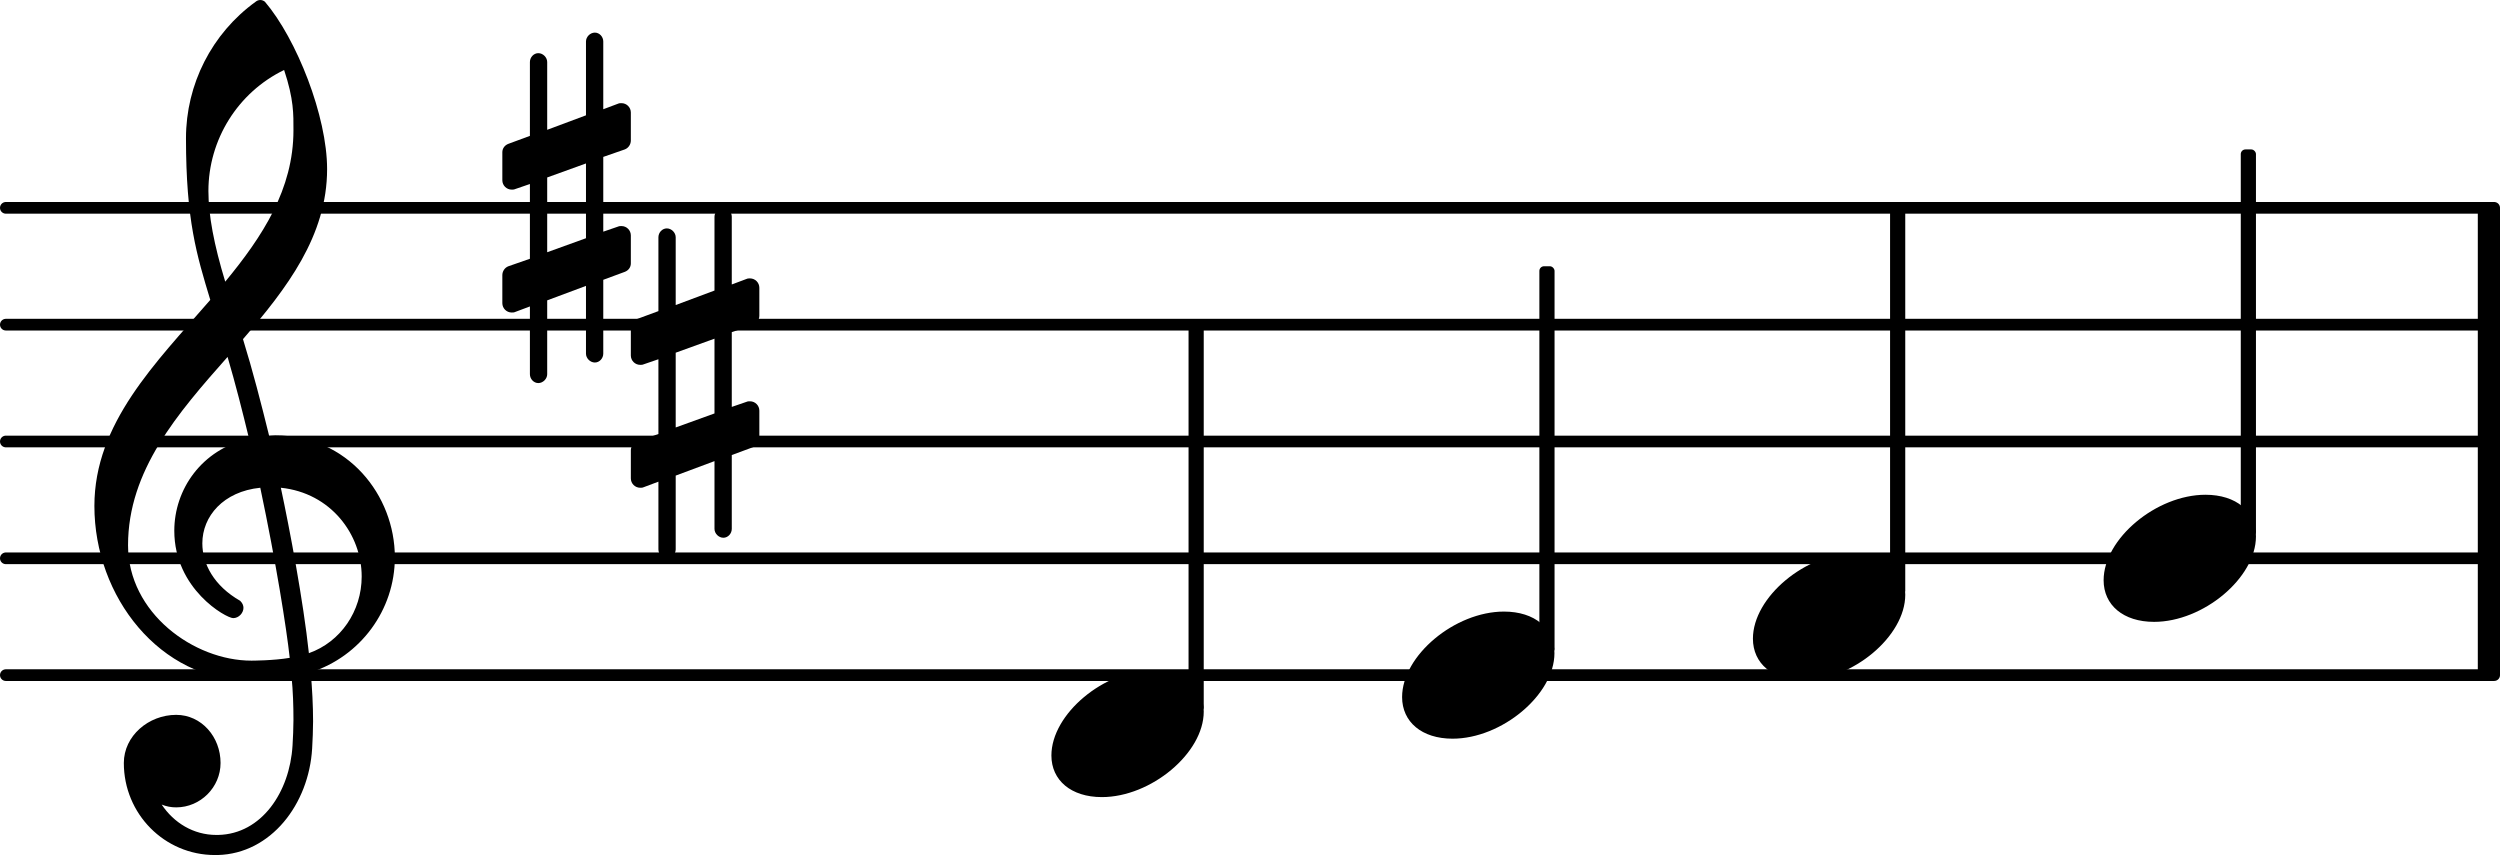 <?xml version="1.0" encoding="UTF-8" standalone="no"?>
<svg
   version="1.2"
   width="37.606mm"
   height="12.862mm"
   viewBox="0 0 21.4 7.319"
   id="svg72"
   xmlns="http://www.w3.org/2000/svg"
   xmlns:svg="http://www.w3.org/2000/svg">
  <defs
     id="defs76" />
  <style
     type="text/css"
     id="style2"><![CDATA[
tspan { white-space: pre; }
]]></style>
  <g
     transform="translate(0,5.779)"
     id="g6">
    <line
       stroke-linejoin="round"
       stroke-linecap="round"
       stroke-width="0.1"
       stroke="currentColor"
       x1="0.05"
       y1="0"
       x2="21.35"
       y2="0"
       id="line4" />
  </g>
  <g
     transform="translate(0,4.779)"
     id="g10">
    <line
       stroke-linejoin="round"
       stroke-linecap="round"
       stroke-width="0.1"
       stroke="currentColor"
       x1="0.05"
       y1="0"
       x2="21.35"
       y2="0"
       id="line8" />
  </g>
  <g
     transform="translate(0,3.779)"
     id="g14">
    <line
       stroke-linejoin="round"
       stroke-linecap="round"
       stroke-width="0.1"
       stroke="currentColor"
       x1="0.05"
       y1="0"
       x2="21.35"
       y2="0"
       id="line12" />
  </g>
  <g
     transform="translate(0,2.779)"
     id="g18">
    <line
       stroke-linejoin="round"
       stroke-linecap="round"
       stroke-width="0.1"
       stroke="currentColor"
       x1="0.05"
       y1="0"
       x2="21.35"
       y2="0"
       id="line16" />
  </g>
  <g
     transform="translate(0,1.779)"
     id="g22">
    <line
       stroke-linejoin="round"
       stroke-linecap="round"
       stroke-width="0.1"
       stroke="currentColor"
       x1="0.05"
       y1="0"
       x2="21.35"
       y2="0"
       id="line20" />
  </g>
  <g
     transform="translate(21.21,3.779)"
     id="g26">
    <rect
       x="0"
       y="-2"
       width="0.19"
       height="4"
       ry="0"
       fill="currentColor"
       id="rect24" />
  </g>
  <g
     transform="translate(9,6.279)"
     id="g30">
    <path
       transform="scale(0.004,-0.004)"
       d="m 218,136 c 66,0 108,-36 108,-89 0,-89 -113,-183 -218,-183 -66,0 -108,36 -108,89 0,89 113,183 218,183 z"
       fill="currentColor"
       id="path28" />
  </g>
  <g
     transform="translate(0.8,4.779)"
     id="g34">
    <path
       transform="scale(0.004,-0.004)"
       d="m 266,-635 h -6 c -108,0 -195,88 -195,197 0,58 53,103 112,103 54,0 95,-47 95,-103 0,-52 -43,-95 -95,-95 -11,0 -21,2 -31,6 26,-39 68,-65 117,-65 h 4 z m 195,432 c 68,24 113,90 113,164 0,90 -66,179 -173,190 19,-89 48,-242 60,-354 z M 74,28 c 0,-145 141,-247 264,-247 1,0 47,0 82,6 -7,64 -29,203 -63,364 -79,-8 -124,-61 -124,-119 0,-44 25,-91 81,-123 5,-5 7,-10 7,-15 0,-11 -10,-22 -22,-22 -15,0 -126,62 -126,187 0,88 58,174 160,197 -14,58 -29,117 -46,175 C 180,310 74,188 74,28 Z m 176,525 c -29,96 -52,170 -52,346 0,115 55,224 149,292 6,5 14,5 20,0 68,-80 133,-245 133,-358 0,-143 -86,-255 -180,-364 21,-68 39,-138 56,-207 2,0 7,1 13,1 155,0 256,-128 256,-261 0,-113 -74,-212 -180,-246 3,-35 5,-70 5,-105 0,-19 -1,-39 -2,-58 -7,-119 -88,-225 -202,-228 l 1,43 c 93,2 153,92 159,191 1,18 2,37 2,55 0,31 -1,61 -4,92 -5,-1 -44,-8 -89,-8 C 142,-262 2,-82 2,112 2,289 133,418 250,553 Z m 178,363 c 0,34 1,66 -20,129 -99,-48 -162,-149 -162,-259 0,-52 12,-115 36,-194 80,97 146,198 146,324 z"
       fill="currentColor"
       id="path32" />
  </g>
  <g
     transform="translate(4.3,1.779)"
     id="g38">
    <path
       transform="scale(0.004,-0.004)"
       d="m 0,119 c 0,8 5,15 13,18 l 46,17 v 158 c 0,10 8,19 18,19 10,0 19,-9 19,-19 V 167 l 83,31 v 158 c 0,10 9,19 19,19 10,0 18,-9 18,-19 V 211 l 32,12 c 2,1 5,1 7,1 11,0 20,-9 20,-20 v -60 c 0,-8 -5,-16 -13,-19 L 216,109 V -51 l 32,11 c 2,1 5,1 7,1 11,0 20,-9 20,-20 v -60 c 0,-8 -5,-15 -13,-18 l -46,-17 v -158 c 0,-10 -8,-19 -18,-19 -10,0 -19,9 -19,19 v 145 l -83,-31 v -158 c 0,-10 -9,-19 -19,-19 -10,0 -18,9 -18,19 v 145 l -32,-12 c -2,-1 -5,-1 -7,-1 -11,0 -20,9 -20,20 v 60 c 0,8 5,16 13,19 l 46,16 V 51 L 27,40 C 25,39 22,39 20,39 9,39 0,48 0,59 Z M 179,95 96,65 V -95 l 83,30 z"
       fill="currentColor"
       id="path36" />
  </g>
  <g
     transform="translate(5.4,3.279)"
     id="g42">
    <path
       transform="scale(0.004,-0.004)"
       d="m 0,119 c 0,8 5,15 13,18 l 46,17 v 158 c 0,10 8,19 18,19 10,0 19,-9 19,-19 V 167 l 83,31 v 158 c 0,10 9,19 19,19 10,0 18,-9 18,-19 V 211 l 32,12 c 2,1 5,1 7,1 11,0 20,-9 20,-20 v -60 c 0,-8 -5,-16 -13,-19 L 216,109 V -51 l 32,11 c 2,1 5,1 7,1 11,0 20,-9 20,-20 v -60 c 0,-8 -5,-15 -13,-18 l -46,-17 v -158 c 0,-10 -8,-19 -18,-19 -10,0 -19,9 -19,19 v 145 l -83,-31 v -158 c 0,-10 -9,-19 -19,-19 -10,0 -18,9 -18,19 v 145 l -32,-12 c -2,-1 -5,-1 -7,-1 -11,0 -20,9 -20,20 v 60 c 0,8 5,16 13,19 l 46,16 V 51 L 27,40 C 25,39 22,39 20,39 9,39 0,48 0,59 Z M 179,95 96,65 V -95 l 83,30 z"
       fill="currentColor"
       id="path40" />
  </g>
  <g
     transform="translate(10.239,3.779)"
     id="g46">
    <rect
       x="-0.065"
       y="-1"
       width="0.13"
       height="3.314"
       ry="0.04"
       fill="currentColor"
       id="rect44" />
  </g>
  <g
     transform="translate(12.002,5.779)"
     id="g50">
    <path
       transform="scale(0.004,-0.004)"
       d="m 218,136 c 66,0 108,-36 108,-89 0,-89 -113,-183 -218,-183 -66,0 -108,36 -108,89 0,89 113,183 218,183 z"
       fill="currentColor"
       id="path48" />
  </g>
  <g
     transform="translate(13.242,3.779)"
     id="g54">
    <rect
       x="-0.065"
       y="-1.5"
       width="0.13"
       height="3.314"
       ry="0.04"
       fill="currentColor"
       id="rect52" />
  </g>
  <g
     transform="translate(15.005,5.279)"
     id="g58">
    <path
       transform="scale(0.004,-0.004)"
       d="m 218,136 c 66,0 108,-36 108,-89 0,-89 -113,-183 -218,-183 -66,0 -108,36 -108,89 0,89 113,183 218,183 z"
       fill="currentColor"
       id="path56" />
  </g>
  <g
     transform="translate(16.244,3.779)"
     id="g62">
    <rect
       x="-0.065"
       y="-2"
       width="0.13"
       height="3.314"
       ry="0.04"
       fill="currentColor"
       id="rect60" />
  </g>
  <g
     transform="translate(18.007,4.779)"
     id="g66">
    <path
       transform="scale(0.004,-0.004)"
       d="m 218,136 c 66,0 108,-36 108,-89 0,-89 -113,-183 -218,-183 -66,0 -108,36 -108,89 0,89 113,183 218,183 z"
       fill="currentColor"
       id="path64" />
  </g>
  <g
     transform="translate(19.246,3.779)"
     id="g70">
    <rect
       x="-0.065"
       y="-2.5"
       width="0.13"
       height="3.314"
       ry="0.04"
       fill="currentColor"
       id="rect68" />
  </g>
</svg>
